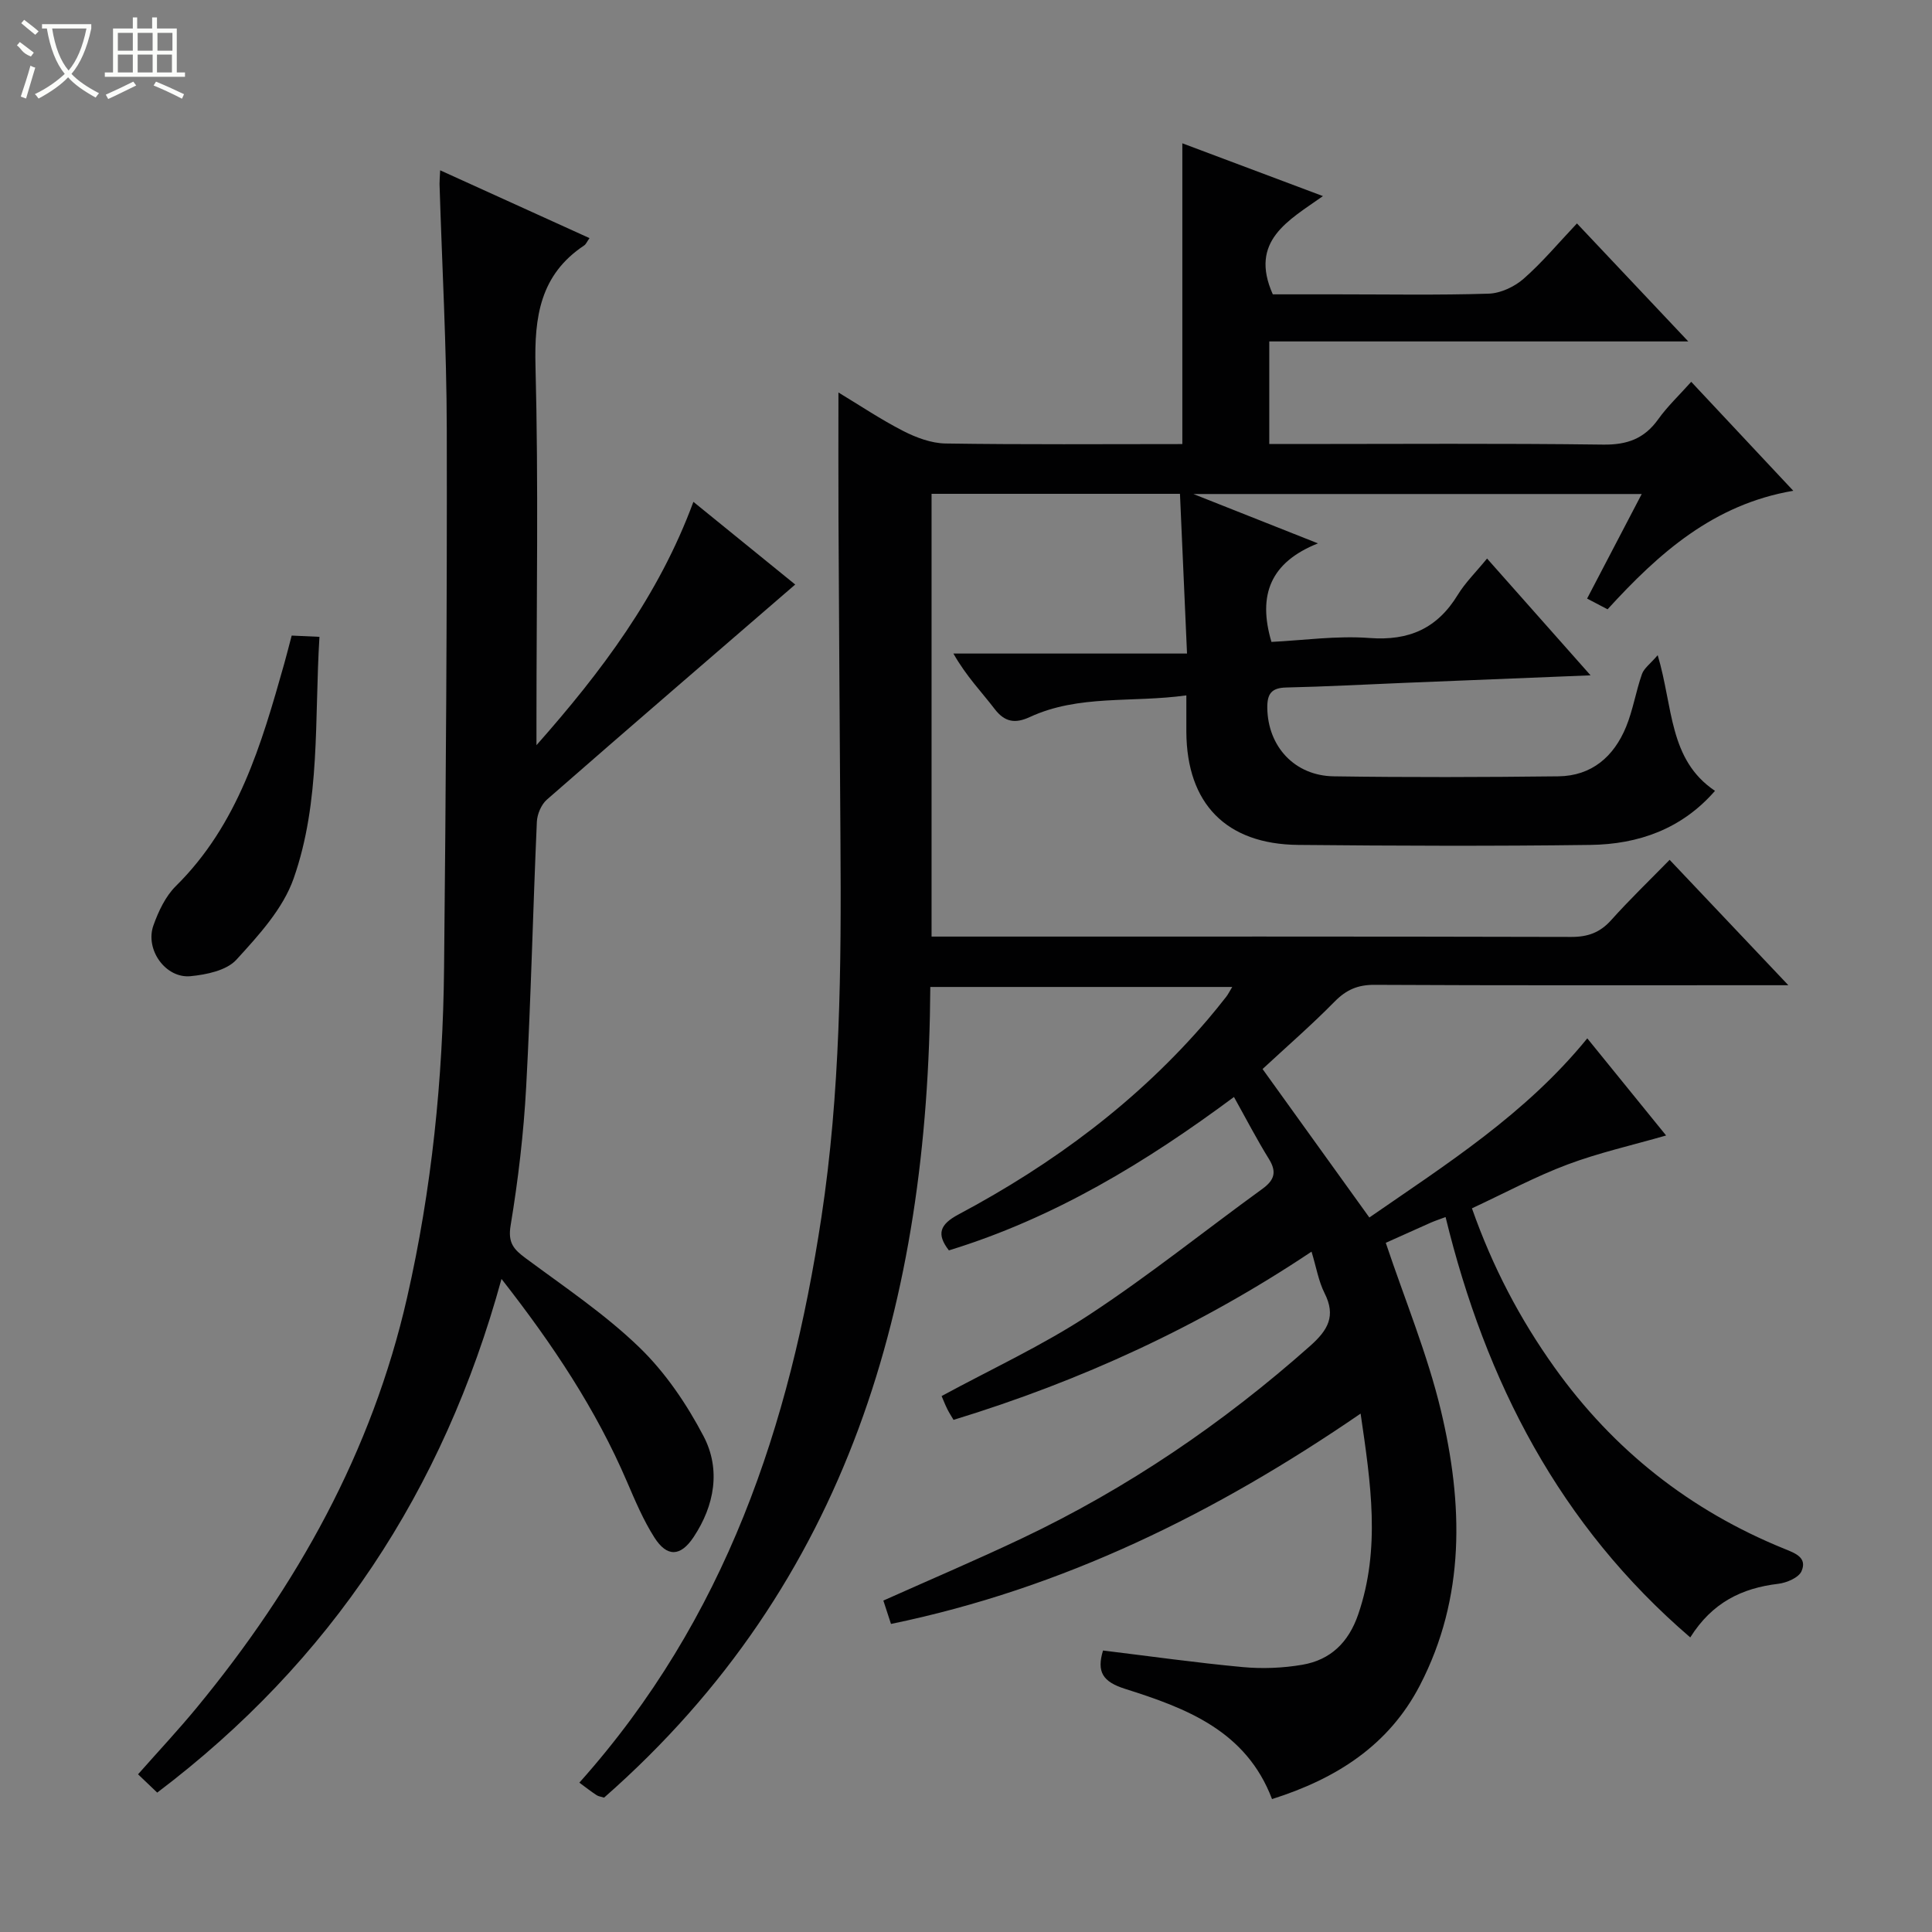 <svg enable-background="new 0 0 400 400" viewBox="0 0 400 400" xmlns="http://www.w3.org/2000/svg"><rect x="0" y="0" width="400" height="400" fill="#808080" stroke="none"/><g fill="#010102"><path d="m119.95 369.08c30.38-34.01 43.58-74.05 50.11-117.03 3.92-25.8 4.13-51.72 3.95-77.7-.16-22.33-.29-44.66-.41-66.99-.04-8.6-.01-17.19-.01-26.1 4.36 2.63 8.75 5.58 13.41 7.97 2.68 1.37 5.81 2.54 8.75 2.59 16.32.25 32.64.12 49.04.12 0-20.79 0-41.29 0-62.27 9.23 3.46 18.67 7 29.11 10.93-7.1 5.04-15.33 9.24-10.38 20.34h13.19c10.5 0 21.01.19 31.5-.14 2.47-.08 5.33-1.42 7.23-3.08 3.86-3.38 7.18-7.37 11.05-11.46 7.76 8.23 15.04 15.95 23.05 24.43-29.39 0-57.88 0-86.75 0v21.24h5.6c21.17 0 42.34-.16 63.5.12 4.98.07 8.54-1.21 11.42-5.24 1.9-2.66 4.32-4.94 6.84-7.76 7.12 7.6 13.9 14.84 21.13 22.56-16.49 2.81-27.79 12.86-38.45 24.54-1.26-.66-2.49-1.3-4.24-2.22 3.79-7.26 7.43-14.23 11.31-21.65-30.79 0-61.02 0-92.82 0 9.1 3.61 16.86 6.68 25.79 10.22-9.82 3.91-12.52 10.65-9.63 20.4 6.54-.32 13.47-1.32 20.29-.81 8.2.62 14.04-1.98 18.29-8.94 1.54-2.52 3.72-4.65 6.06-7.51 7.11 8.02 13.98 15.77 21.43 24.18-13.43.54-26 1.05-38.56 1.56-8.15.33-16.29.78-24.44.96-3.09.07-3.97 1.32-3.93 4.26.12 7.91 5.61 14.01 13.76 14.13 15.5.23 31 .18 46.5 0 6.91-.08 11.5-4.09 14.03-10.26 1.43-3.5 2.02-7.33 3.28-10.91.42-1.2 1.71-2.11 3.26-3.91 3.22 10.77 2.26 21.63 11.86 28.09-6.88 7.9-15.85 11.06-25.78 11.19-20.16.27-40.33.19-60.5 0-14.94-.14-23.08-8.55-23.17-23.39-.01-2.29 0-4.58 0-7.57-11.28 1.57-22.25-.22-32.42 4.49-2.95 1.36-5.13 1.12-7.26-1.66-2.69-3.53-5.83-6.71-8.55-11.49h48.37c-.52-11.79-.99-22.31-1.46-33.07-17.43 0-34.21 0-51.43 0v91.67h5.43c42.33 0 84.67-.04 127 .07 3.46.01 5.96-.9 8.27-3.47 3.76-4.2 7.83-8.12 12.11-12.49 8.12 8.58 15.87 16.76 24.58 25.96-2.79 0-4.49 0-6.18 0-26.5 0-53 .06-79.5-.08-3.47-.02-5.85 1.02-8.26 3.47-4.78 4.86-9.94 9.34-14.92 13.96 7.32 10.18 14.58 20.26 22.11 30.74 15.91-11.01 32.35-21.4 45.12-37.09 5.48 6.75 10.96 13.5 16.32 20.11-7.01 2.02-13.89 3.56-20.42 6.01-6.64 2.49-12.94 5.89-19.78 9.07 4.27 12.14 9.94 22.93 17.1 32.95 12.21 17.1 28.07 29.61 47.53 37.52 2.32.94 4.83 1.83 3.61 4.65-.58 1.35-3.08 2.41-4.82 2.62-7.52.89-13.68 3.87-18.22 11.1-27.07-23.24-42.34-52.93-50.66-87.03-1.28.48-2.2.78-3.07 1.16-3.32 1.47-6.63 2.96-9.31 4.17 3.96 11.82 8.63 23.06 11.42 34.74 4.59 19.25 5.12 38.63-4.37 56.91-6.43 12.38-17.27 19.31-30.6 23.52-5.38-14.19-17.83-18.84-30.45-22.83-4.6-1.46-5.89-3.5-4.54-7.93 9.61 1.17 19.23 2.53 28.9 3.43 4.08.38 8.33.21 12.37-.48 5.83-1 9.57-4.62 11.56-10.42 4.68-13.62 2.6-27.19.5-41.58-29.97 20.56-61.61 36.2-97.23 43.55-.56-1.72-1.05-3.22-1.58-4.84 9.77-4.37 19.37-8.45 28.78-12.92 21.78-10.35 41.52-23.77 59.57-39.79 3.72-3.31 5.39-6.2 2.99-10.95-1.24-2.46-1.7-5.32-2.69-8.58-23.12 15.45-47.75 26.77-74.12 34.83-.48-.82-.93-1.5-1.29-2.23-.44-.88-.79-1.8-1.18-2.7 10.27-5.58 20.85-10.45 30.49-16.78 12.36-8.11 23.92-17.41 35.9-26.1 2.48-1.8 3.07-3.47 1.38-6.2-2.52-4.07-4.73-8.34-7.24-12.84-18.23 13.54-37.21 25.06-59.02 31.76-2.61-3.37-1.91-5.37 2.02-7.46 19.55-10.41 37.12-23.44 51.6-40.38 1.3-1.52 2.54-3.08 3.78-4.65.39-.49.66-1.07 1.26-2.05-20.96 0-41.49 0-62.51 0-.41 64.79-16.76 123.26-67.54 167.84-.67-.21-1.18-.26-1.55-.51-1.13-.74-2.18-1.56-3.57-2.59z"/><path d="m91.13 35.26c10.68 4.85 20.73 9.41 30.92 14.04-.53.74-.73 1.27-1.11 1.52-9.11 6.06-10.34 14.79-10.07 25.05.63 24.31.2 48.65.2 72.98v5.43c13.37-15.11 25.32-30.94 32.49-50.38 7.34 5.96 14.62 11.87 21.08 17.12-17.35 14.99-34.44 29.69-51.41 44.53-1.17 1.02-2.01 3.02-2.08 4.6-.81 18.28-1.22 36.58-2.21 54.85-.52 9.61-1.65 19.22-3.22 28.71-.6 3.6.63 4.95 3.11 6.79 8.01 5.94 16.4 11.56 23.53 18.45 5.38 5.19 9.82 11.75 13.31 18.41 3.6 6.88 2.27 14.35-2.07 20.88-2.71 4.08-5.51 4.17-8.11.09-2.3-3.61-3.99-7.63-5.69-11.58-6.41-14.94-15.29-28.32-25.97-41.96-12.04 43.88-35.4 79.22-71.28 106.35-1.29-1.23-2.47-2.36-3.97-3.79 4.15-4.7 8.33-9.16 12.21-13.87 20.68-25.11 36.23-52.9 43.5-84.86 5.11-22.44 7.42-45.25 7.65-68.23.38-37.14.63-74.28.56-111.43-.03-16.96-.98-33.91-1.5-50.86-.01-.63.06-1.29.13-2.84z"/><path d="m60.39 131.59c1.99.09 3.59.16 5.75.26-1.06 17 .28 34.03-5.35 50.04-2.2 6.26-7.24 11.77-11.86 16.82-2.03 2.22-6.19 3.08-9.49 3.4-5.17.49-9.46-5.53-7.67-10.53 1.04-2.91 2.49-6 4.63-8.12 12.92-12.76 17.73-29.36 22.45-46.06.49-1.75.93-3.5 1.54-5.81z"/></g><path d="m6.4 11.7c-2-.8-1.9-1.6-2.9-2.3l.6-.7c.9.7 1.9 1.4 2.9 2.2zm-2.1 8.3c.7-2.1 1.4-4.2 2-6.4.2.1.6.3 1 .4-.7 2.3-1.3 4.4-1.9 6.4zm3-12.8c-1.1-.9-2.1-1.7-2.9-2.4l.6-.7c1 .8 2 1.5 3 2.4zm1.4-1.3v-.9h10.2v.9c-.9 4.2-2.3 7.3-4.1 9.4 1.3 1.4 3.2 2.7 5.7 4-.2.2-.4.5-.7.9-2.5-1.4-4.4-2.7-5.7-4.2-1.4 1.5-3.5 3-6.1 4.4 0 0 0 0-.1-.1-.3-.4-.5-.7-.7-.8 2.7-1.3 4.7-2.8 6.2-4.2-1.8-2.2-3-5.3-3.7-9.4zm9.2 0h-7.1c.6 3.8 1.7 6.7 3.4 8.7 1.7-2 2.9-4.8 3.7-8.7z" fill="#fbfcfa"/><path d="m31.6 3.6h.9v2.3h4.1v9.1h1.7v.9h-16.6v-.9h1.7v-9.1h4.1v-2.3h.9v2.3h3.1v-2.3zm-4 13.3.6.8c-1.9.9-3.8 1.9-5.8 2.8-.2-.3-.3-.6-.5-.9 2-.9 3.9-1.8 5.7-2.7zm-3.2-10.1v3.7h3.1v-3.7zm0 4.5v3.7h3.1v-3.7zm4.1-4.5v3.7h3.1v-3.7zm0 4.5v3.7h3.1v-3.7zm9.1 9.1c-2.1-1.1-4.1-2-5.8-2.7l.5-.8c2.2.9 4.1 1.8 5.8 2.6l-.4.9zm-1.9-13.6h-3.1v3.7h3.1zm-3.2 4.5v3.7h3.1v-3.7z" fill="#fbfcfa"/></svg>
